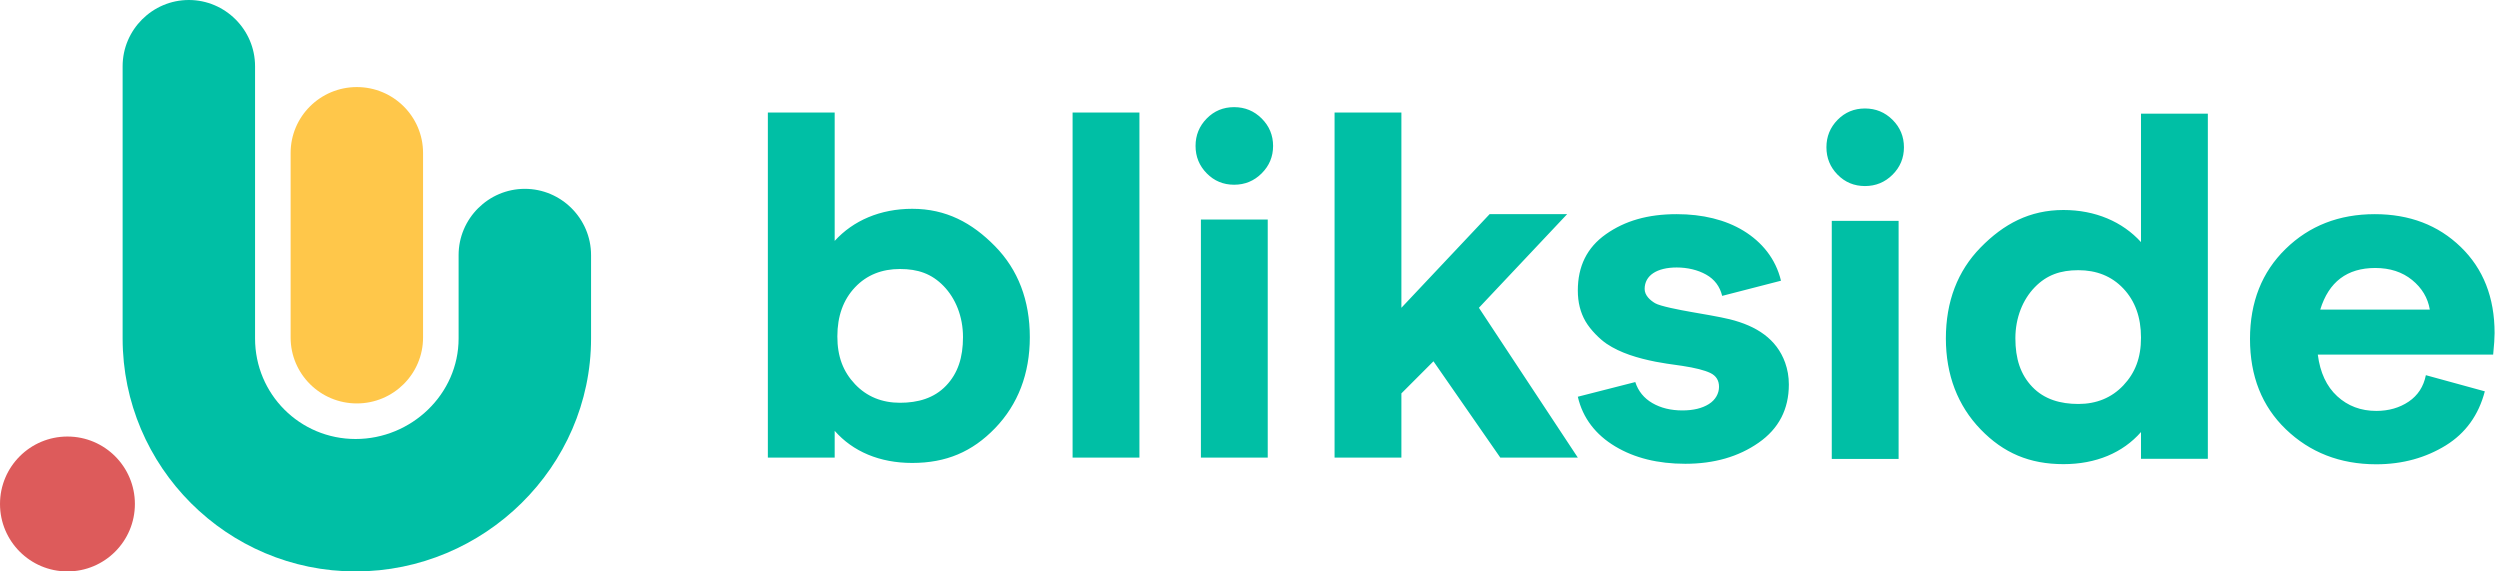 <svg viewBox="0 0 140 32" version="1.1" xmlns="http://www.w3.org/2000/svg" xmlns:xlink="http://www.w3.org/1999/xlink">
  <g>
    <path d="M19.914,32 C12.72,32 6.867,26.147 6.867,18.953 L6.867,3.708 C6.867,1.669 8.536,0 10.575,0 C12.615,0 14.283,1.669 14.283,3.708 L14.283,18.953 C14.283,22.074 16.792,24.584 19.914,24.584 C23.036,24.584 25.682,22.074 25.682,18.953 L25.682,14.283 C25.682,12.244 27.351,10.575 29.391,10.575 C31.43,10.575 33.099,12.244 33.099,14.283 L33.099,18.953 C33.099,26.147 27.109,32 19.914,32 Z"
          fill="#00BFA5" fill-rule="evenodd"></path>
    <path d="M19.983,4.876 C17.935,4.876 16.275,6.528 16.275,8.566 L16.275,18.901 C16.275,20.94 17.935,22.592 19.983,22.592 C22.031,22.592 23.691,20.94 23.691,18.901 L23.691,8.566 C23.691,6.528 22.031,4.876 19.983,4.876 Z"
          fill="#FFC74A" fill-rule="evenodd"></path>
    <circle cx="3.777" cy="28.223" r="3.777"
            fill="#DD5B5B" fill-rule="evenodd"></circle>
  </g>
  <path d="M133.069,26 C131.034,26 129.346,25.327 128.008,24.039 C126.669,22.751 126,21.065 126,18.982 C126,16.918 126.665,15.237 127.995,13.939 C129.324,12.641 130.989,11.993 132.987,11.993 C134.931,11.993 136.536,12.605 137.801,13.829 C139.067,15.054 139.697,16.661 139.697,18.653 C139.697,18.909 139.672,19.311 139.617,19.859 L129.797,19.859 C129.925,20.864 130.287,21.64 130.884,22.189 C131.48,22.737 132.209,23.011 133.071,23.011 C133.768,23.011 134.373,22.837 134.887,22.491 C135.4,22.144 135.721,21.65 135.849,21.01 L139.15,21.915 C138.801,23.249 138.072,24.258 136.963,24.944 C135.852,25.628 134.555,26 133.069,26 Z M129.934,17.337 L136.069,17.337 C135.959,16.679 135.628,16.127 135.078,15.679 C134.528,15.231 133.84,15.007 133.016,15.007 C131.437,15.007 130.411,15.784 129.934,17.337 Z M115.555,11.76 C117.338,11.76 118.858,12.416 119.896,13.558 L119.896,6.367 L123.639,6.367 L123.639,25.693 L119.896,25.693 L119.896,24.195 C118.875,25.356 117.376,25.992 115.555,25.992 C113.661,25.992 112.196,25.372 110.915,24.045 C109.633,22.717 108.969,20.996 108.969,18.951 C108.969,16.887 109.624,15.175 110.915,13.858 C112.206,12.54 113.661,11.76 115.555,11.76 Z M118.907,21.582 C119.567,20.884 119.897,20.042 119.896,18.906 C119.896,17.771 119.567,16.854 118.906,16.156 C118.246,15.457 117.393,15.131 116.389,15.131 C115.386,15.131 114.616,15.396 113.947,16.085 C113.277,16.774 112.861,17.791 112.861,18.945 C112.861,20.08 113.142,20.971 113.811,21.668 C114.481,22.367 115.386,22.622 116.39,22.622 C117.394,22.622 118.248,22.28 118.907,21.582 Z M102.579,12.367 L106.322,12.367 L106.322,25.7 L102.579,25.7 L102.579,12.367 Z M105.984,9.782 C105.558,10.207 105.043,10.419 104.438,10.419 C103.833,10.419 103.322,10.207 102.905,9.782 C102.488,9.358 102.28,8.846 102.28,8.247 C102.28,7.647 102.488,7.136 102.905,6.711 C103.322,6.287 103.833,6.075 104.438,6.075 C105.043,6.075 105.558,6.287 105.984,6.711 C106.409,7.136 106.621,7.648 106.621,8.247 C106.621,8.845 106.409,9.358 105.984,9.782 Z M94.377,25.972 C92.842,25.972 91.534,25.648 90.452,24.999 C89.37,24.351 88.635,23.423 88.358,22.217 L91.576,21.395 C91.742,21.906 92.062,22.3 92.533,22.573 C93.005,22.847 93.564,22.984 94.212,22.984 C94.822,22.984 95.317,22.866 95.696,22.628 C96.075,22.39 96.263,22.028 96.265,21.668 C96.267,21.303 96.103,21.043 95.779,20.887 C95.455,20.732 94.933,20.599 94.212,20.489 C93.546,20.398 93.046,20.323 92.713,20.256 C91.715,20.057 90.745,19.772 89.97,19.25 C89.61,19.009 89.074,18.488 88.788,17.995 C88.501,17.501 88.358,16.926 88.358,16.268 C88.358,14.916 88.866,13.866 89.93,13.116 C90.993,12.367 92.27,11.993 93.897,11.993 C95.339,11.993 96.622,12.303 97.639,12.924 C98.656,13.546 99.439,14.478 99.735,15.72 L96.442,16.569 C96.312,16.04 96.015,15.642 95.543,15.377 C95.072,15.112 94.488,14.979 93.897,14.979 C92.787,14.979 92.103,15.422 92.1,16.179 C92.099,16.545 92.409,16.816 92.686,16.98 C92.963,17.145 94.056,17.357 94.725,17.473 C95.174,17.551 96.329,17.745 96.866,17.879 C98.368,18.253 99.491,18.981 99.968,20.31 C100.102,20.686 100.176,21.091 100.176,21.53 C100.176,22.918 99.611,24.006 98.484,24.791 C97.356,25.579 95.987,25.972 94.377,25.972 Z M74.736,6.3 L78.478,6.3 L78.478,17.236 L83.418,11.993 L87.759,11.993 L82.819,17.236 L88.358,25.625 L84.017,25.625 L80.274,20.232 L78.478,22.03 L78.478,25.625 L74.736,25.625 L74.736,6.3 Z M67.251,12.292 L70.993,12.292 L70.993,25.625 L67.251,25.625 L67.251,12.292 Z M70.655,9.707 C70.23,10.132 69.715,10.345 69.11,10.345 C68.505,10.345 67.994,10.132 67.577,9.707 C67.16,9.283 66.951,8.771 66.951,8.172 C66.951,7.573 67.16,7.061 67.577,6.636 C67.993,6.212 68.504,6 69.11,6 C69.715,6 70.23,6.212 70.655,6.636 C71.08,7.061 71.293,7.573 71.293,8.172 C71.293,8.771 71.08,9.283 70.655,9.707 Z M60.065,25.625 L60.065,6.3 L63.808,6.3 L63.808,25.625 L60.065,25.625 Z M51.084,11.693 C52.978,11.693 54.433,12.473 55.724,13.79 C57.015,15.108 57.67,16.82 57.67,18.884 C57.67,20.929 57.006,22.65 55.724,23.978 C54.443,25.305 52.978,25.925 51.084,25.925 C49.263,25.925 47.764,25.288 46.742,24.127 L46.742,25.625 L43,25.625 L43,6.3 L46.742,6.3 L46.742,13.491 C47.781,12.348 49.301,11.693 51.084,11.693 Z M47.881,21.515 C48.541,22.213 49.394,22.555 50.399,22.555 C51.403,22.555 52.308,22.3 52.978,21.601 C53.647,20.903 53.928,20.013 53.928,18.877 C53.928,17.723 53.511,16.706 52.842,16.018 C52.173,15.329 51.403,15.064 50.399,15.064 C49.395,15.064 48.542,15.39 47.882,16.089 C47.222,16.786 46.892,17.704 46.892,18.839 C46.891,19.975 47.221,20.817 47.881,21.515 Z"
        fill="#00BFA5" fill-rule="evenodd"></path>
</svg>
